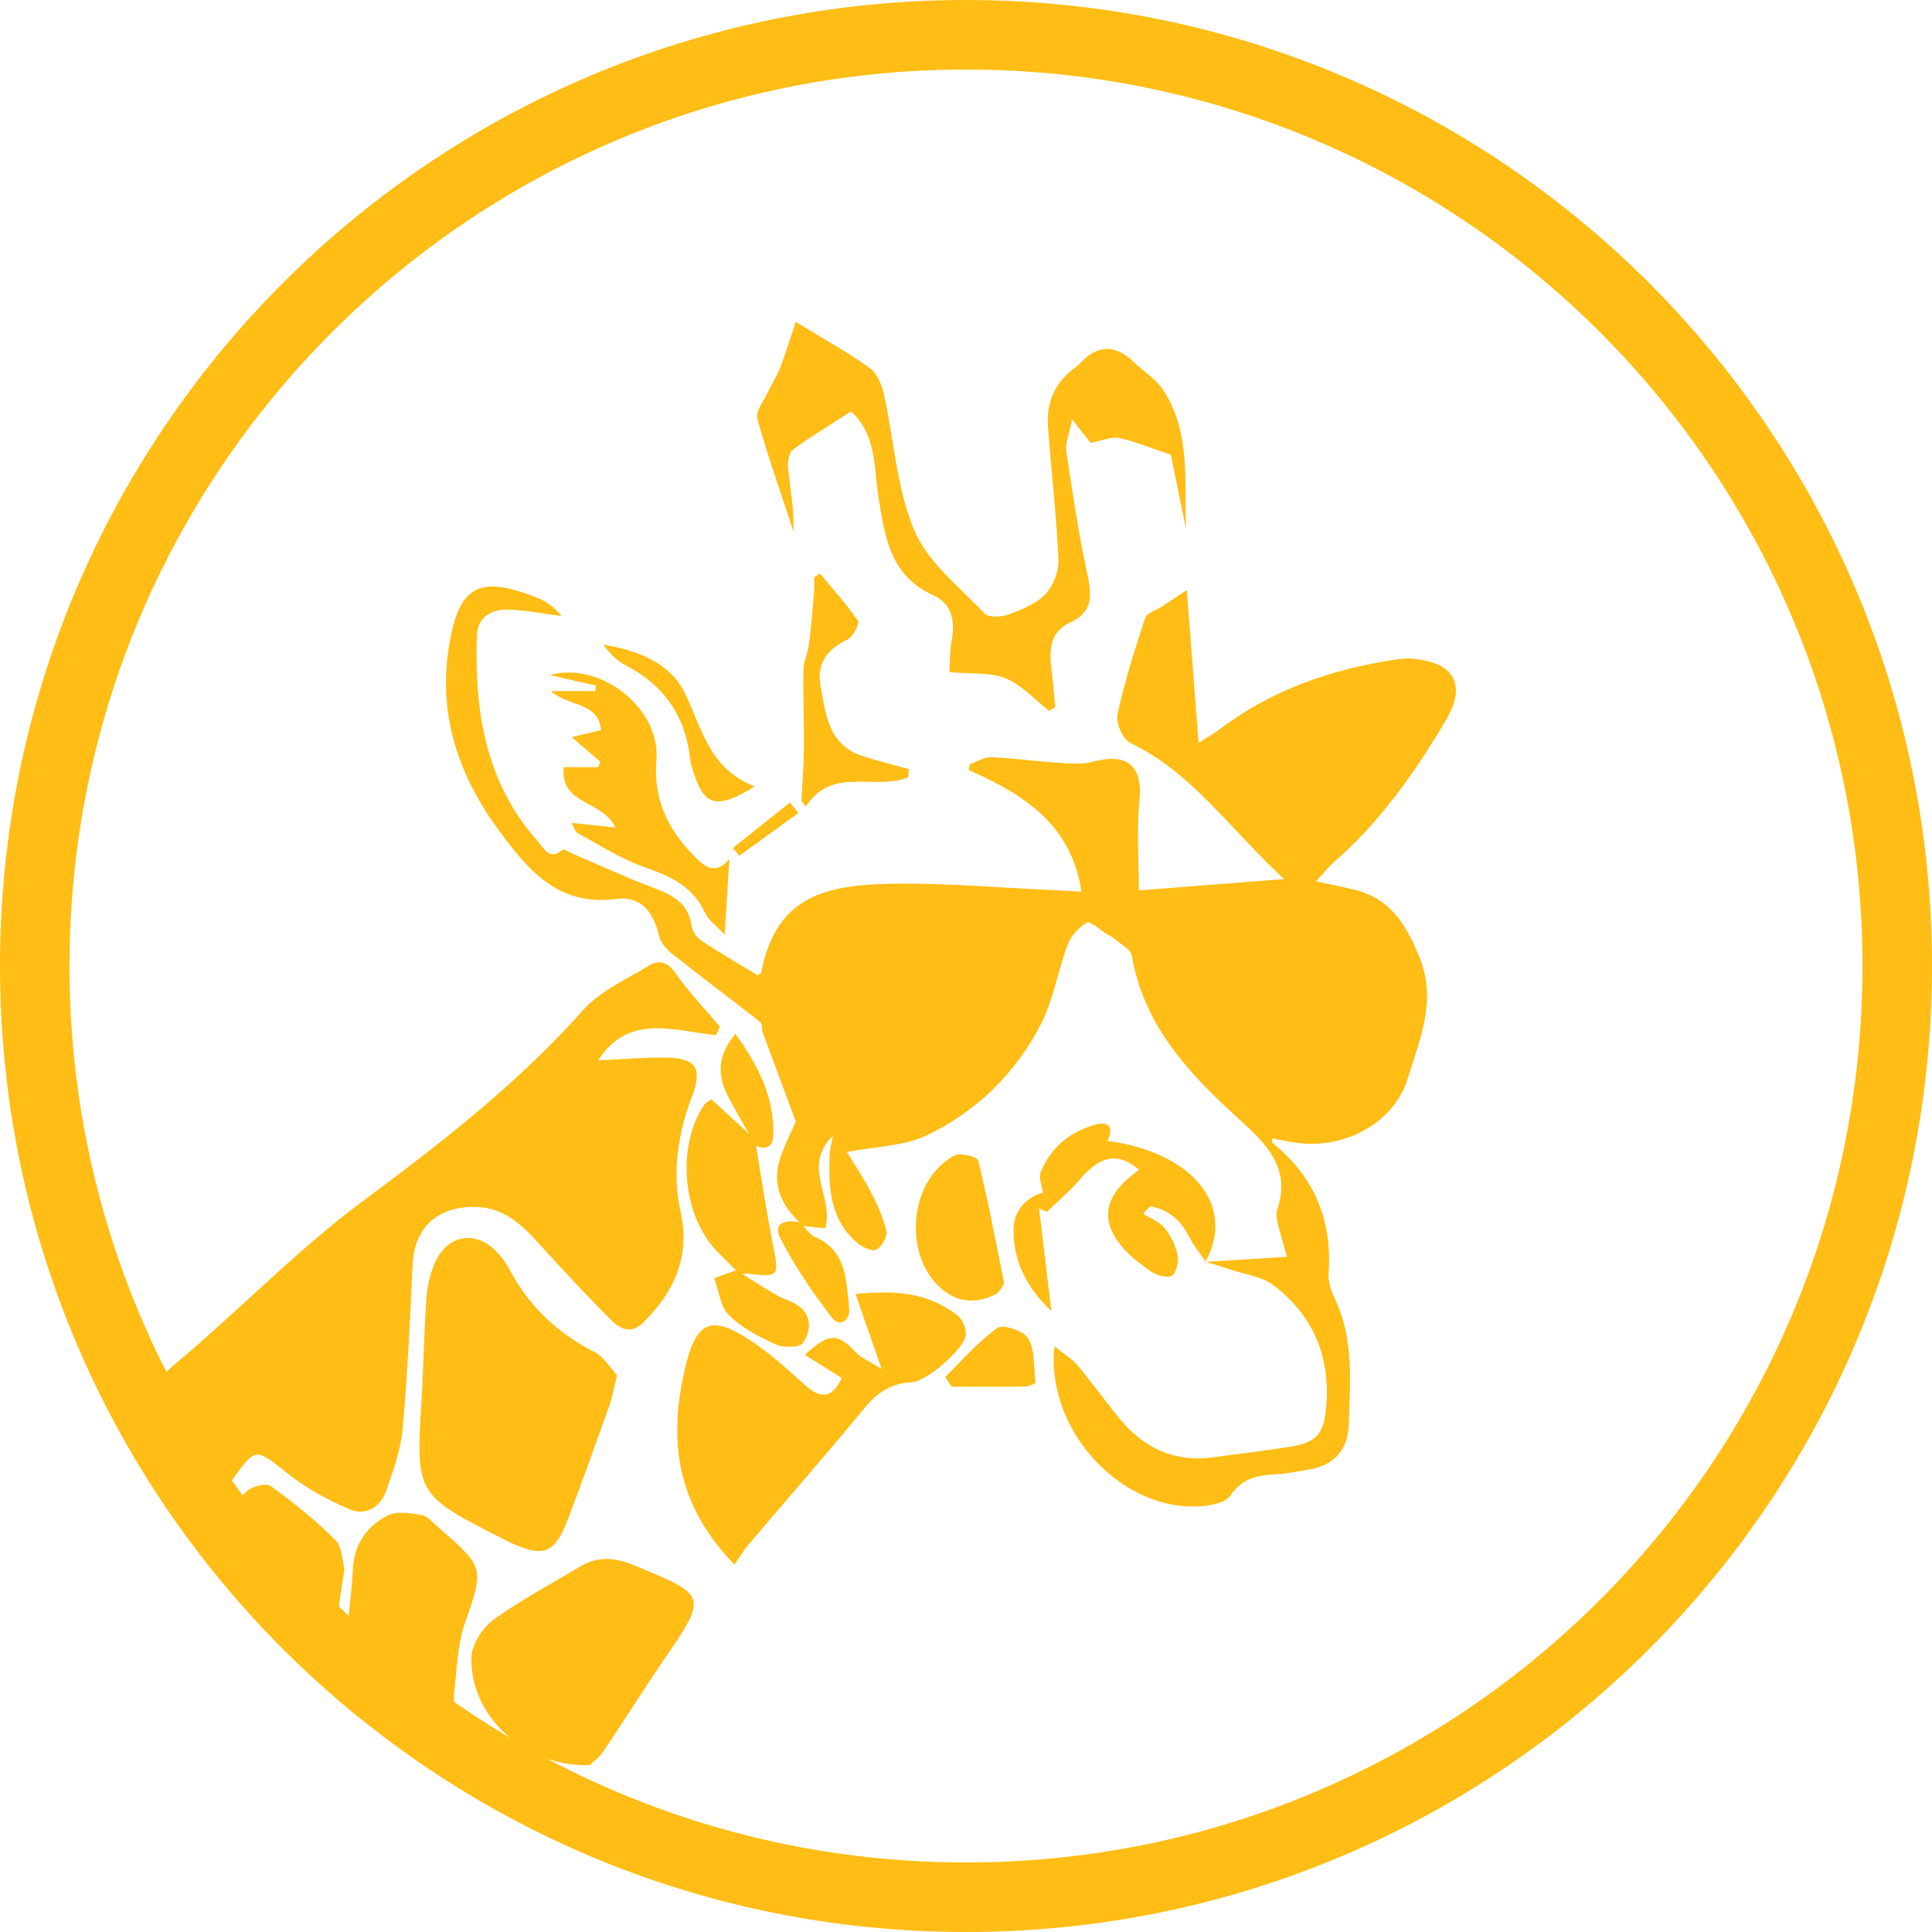 <?xml version="1.0" encoding="UTF-8"?><svg id="Ebene_2" xmlns="http://www.w3.org/2000/svg" viewBox="0 0 389 389"><defs><style>.cls-1{fill:#ffbd15;}</style></defs><g id="Ebene_1-2"><g><path class="cls-1" d="M125.89,133.92c7.94,4.07,12.25,10.48,13.12,19.31,.07,.77,.41,1.51,.64,2.26,2.07,6.75,4.62,7.63,12.31,2.86-9.37-3.65-10.62-11.94-14.17-19-3.06-6.07-9.65-8.44-16.34-9.56,1.27,1.7,2.69,3.23,4.44,4.13Z"/><path class="cls-1" d="M147.58,170.73c.41,.53,.83,1.07,1.24,1.6,3.98-2.88,7.95-5.76,11.93-8.64-.56-.71-1.12-1.42-1.69-2.13-3.83,3.06-7.66,6.12-11.49,9.18Z"/><path class="cls-1" d="M159.76,107.04c.16-4.38-.62-8.51-1.09-12.68-.14-1.25,.14-3.19,.97-3.81,3.71-2.74,7.7-5.11,11.72-7.7,5.15,4.67,4.57,11.16,5.5,17.09,1.26,8.03,2.29,15.95,11.06,19.91,3.56,1.61,4.44,4.97,3.73,8.86-.47,2.59-.4,5.27-.49,6.62,4.46,.41,8.23-.02,11.31,1.24,3.26,1.34,5.85,4.29,8.74,6.54,.43-.24,.85-.49,1.28-.73-.28-2.73-.51-5.47-.84-8.2-.46-3.72,.06-7.13,3.81-8.84,4.42-2.02,4.45-5.1,3.55-9.3-1.78-8.31-3.06-16.74-4.31-25.15-.24-1.64,.59-3.44,1.17-6.46,2.11,2.7,3.14,4.01,3.72,4.75,2.28-.43,4.14-1.31,5.76-.98,3.19,.65,6.25,1.97,10.4,3.36,.83,4.05,1.94,9.52,3.06,14.99-.39-9.63,1.02-19.62-4.72-28.19-1.44-2.15-3.9-3.6-5.8-5.46q-5.53-5.38-10.76,.18c-.32,.34-.68,.67-1.06,.94-4.07,2.94-5.82,7.01-5.46,11.91,.66,8.94,1.71,17.87,2.1,26.82,.1,2.31-1.06,5.25-2.67,6.92-1.87,1.95-4.76,3.08-7.39,4.05-1.43,.53-3.98,.67-4.79-.18-5.06-5.35-11.46-10.32-14.18-16.78-3.58-8.51-4.08-18.29-6.13-27.48-.42-1.88-1.37-4.15-2.83-5.19-4.39-3.14-9.14-5.75-14.9-9.28-1.28,3.8-2.09,6.54-3.12,9.18-.68,1.74-1.74,3.34-2.53,5.04-.81,1.74-2.5,3.81-2.09,5.26,2.13,7.66,4.81,15.18,7.29,22.74Z"/><path class="cls-1" d="M119.71,272.23c-7.56-3.86-13.34-9.34-17.25-16.87-.58-1.11-1.38-2.13-2.22-3.06-4.19-4.64-9.97-3.9-12.6,1.79-1.03,2.23-1.6,4.81-1.78,7.27-.49,6.75-.57,13.53-.98,20.28-1.17,19.2-1.17,19.26,16.19,28.11,.42,.21,.83,.44,1.26,.64,7.18,3.35,9.35,2.56,12.12-4.75,2.85-7.51,5.55-15.07,8.25-22.64,.58-1.62,.86-3.35,1.54-6.1-1.28-1.36-2.57-3.67-4.54-4.68Z"/><path class="cls-1" d="M162.25,162.42c5.26-8.31,13.97-3.12,20.63-5.93,.03-.54,.07-1.08,.1-1.62-3.1-.88-6.23-1.66-9.29-2.64-6.86-2.2-7.42-8.36-8.47-14.05-.83-4.48,1.21-7.44,5.37-9.38,1.14-.53,2.55-3.24,2.16-3.81-2.28-3.36-5.06-6.39-7.68-9.53-.39,.26-.77,.53-1.16,.79,0,1.03,.07,2.06-.01,3.08-.3,3.49-.59,6.98-1.03,10.46-.22,1.7-1.07,3.36-1.1,5.04-.1,5.34,.14,10.68,.09,16.02-.03,3.46-.33,6.91-.5,10.36,.3,.4,.59,.8,.89,1.2Z"/><path class="cls-1" d="M119.99,138.05c-.05,.37-.1,.73-.16,1.1h-8.91c3.65,3.26,9.53,2.09,10.09,7.84-2,.48-3.79,.92-5.91,1.43,2.32,1.99,4.08,3.5,5.83,5.01-.18,.35-.37,.69-.55,1.04h-6.87c-.84,7.61,7.89,6.62,10.39,12.16-3.34-.36-5.89-.64-8.85-.96,.54,.91,.77,1.82,1.32,2.12,4.37,2.36,8.61,5.13,13.25,6.75,5.27,1.84,9.91,3.87,12.36,9.31,.62,1.37,2.08,2.36,3.93,4.36,.36-5.85,.64-10.37,.94-15.25-2.91,3.43-5.06,1.51-7.33-.85-5.15-5.35-7.99-11.25-7.36-19.08,.84-10.38-11.16-19.93-21.47-17.12,3.44,.79,6.36,1.47,9.28,2.14Z"/><path class="cls-1" d="M200.81,267.39c-3.88,2.75-7.06,6.5-10.51,9.86,.43,.65,.86,1.3,1.29,1.95,4.97,0,9.94,.03,14.9-.04,.69-.01,2-.6,1.98-.82-.29-3.01-.08-6.38-1.44-8.86-.83-1.5-5.09-2.9-6.22-2.1Z"/><path class="cls-1" d="M194.5,0C87.08,0,0,87.08,0,194.5s87.08,194.5,194.5,194.5,194.5-87.08,194.5-194.5S301.92,0,194.5,0Zm0,375c-30.49,0-59.21-7.57-84.4-20.92,2.68,.93,5.58,1.42,8.59,1.34,.58-.57,1.94-1.52,2.81-2.81,4.06-6,7.9-12.15,11.99-18.14,9.08-13.3,9.09-13.19-6.11-19.41-3.81-1.56-7.22-1.7-10.75,.45-5.78,3.52-11.84,6.65-17.28,10.63-2.23,1.63-4.4,5.03-4.44,7.67-.1,6.31,2.97,12.12,7.82,16.12-3.86-2.28-7.63-4.71-11.3-7.26-.03-.73-.07-1.47,.03-2.19,.59-4.47,.61-9.14,2.05-13.33,3.94-11.52,4.18-11.45-5.27-19.63-1.07-.92-2.14-2.28-3.37-2.48-2.27-.38-5.08-.84-6.91,.13-3.99,2.12-6.6,5.57-6.89,10.54-.19,3.15-.5,6.31-.86,9.65-.66-.63-1.32-1.27-1.97-1.91,.36-2.45,.66-4.98,1.13-7.52-.46-1.59-.45-4.47-1.89-5.9-3.97-3.98-8.42-7.54-12.99-10.83-.92-.66-3.72,.03-4.76,1.03-.3,.28-.58,.58-.87,.87-.73-1-1.46-2.01-2.18-3.03,.04-.06,.09-.12,.13-.18,4.75-6.57,4.65-6.34,11.09-1.22,3.71,2.95,8.04,5.32,12.41,7.2,3.34,1.43,6.33-.4,7.51-3.85,1.37-4,2.87-8.1,3.24-12.26,.99-10.98,1.51-22.01,2.01-33.02,.34-7.5,4.82-11.71,12.32-11.73,5.91-.02,9.52,3.4,13.09,7.35,4.75,5.25,9.57,10.44,14.58,15.44,1.78,1.78,3.98,2.97,6.56,.4,6.22-6.22,9.38-13.29,7.42-22.22-1.75-7.95-.58-15.65,2.28-23.2,2.21-5.83,.81-7.81-5.57-7.84-4.42-.02-8.84,.35-13.29,.54,6.1-9.52,15.22-5.92,23.7-5.05,.26-.58,.53-1.15,.79-1.73-2.98-3.53-6.22-6.87-8.84-10.65-1.64-2.37-3.38-2.9-5.5-1.6-4.55,2.78-9.79,5.08-13.22,8.94-13.11,14.74-28.43,26.64-44.2,38.34-13.49,10.01-25.25,22.32-38.19,33.12-.54,.45-1.04,.91-1.5,1.37-12.47-24.53-19.51-52.29-19.51-81.7C14,94.81,94.81,14,194.5,14s180.5,80.81,180.5,180.5-80.81,180.5-180.5,180.5Z"/><path class="cls-1" d="M284.76,132.64c-1.24-.12-2.52-.02-3.75,.16-12.98,1.95-25.09,6.11-35.64,14.19-1.06,.81-2.25,1.44-4.04,2.58-.86-11.21-1.67-21.64-2.37-30.77-1.32,.88-3.21,2.14-5.1,3.38-1.12,.74-2.95,1.23-3.28,2.22-2.11,6.42-4.17,12.88-5.58,19.47-.37,1.71,1.09,5,2.6,5.72,12.65,6.08,20.2,17.58,30.97,27.41-10.53,.82-19.72,1.53-29.27,2.28,0-6.16-.47-12.13,.12-18,.71-7.02-2.34-9.8-9.36-7.91-2.16,.58-4.59,.37-6.88,.22-4.54-.29-9.06-.95-13.6-1.13-1.42-.06-2.89,.92-4.33,1.42-.07,.39-.14,.78-.21,1.16,11.03,4.87,20.71,10.96,22.7,24.5-1.98-.11-3.69-.23-5.39-.3-11.19-.48-22.39-1.55-33.55-1.29-13.89,.33-22.64,3.31-25.54,17.83-.03,.12-.22,.22-.66,.61-3.74-2.27-7.66-4.53-11.44-7.03-.93-.62-1.77-1.93-1.93-3.03-.65-4.49-3.76-6.11-7.53-7.52-5.4-2.02-10.64-4.46-15.95-6.71-.85-.36-2.17-1.25-2.5-.98-2.64,2.24-3.74-.36-4.88-1.63-10.61-11.86-12.87-26.28-12.35-41.46,.13-3.95,3.06-5.42,6.56-5.28,3.51,.14,6.99,.84,10.48,1.3-1.42-1.86-3.16-3.02-5.07-3.77-11.56-4.54-15.63-2.34-17.6,9.87-2.24,13.91,1.99,26.19,10.22,37.27,5.83,7.86,11.83,15.1,23.47,13.59,5.01-.65,7.39,2.44,8.71,7.63,.33,1.3,1.48,2.58,2.58,3.45,5.84,4.61,11.81,9.07,17.66,13.67,.48,.38,.31,1.51,.58,2.24,2.23,6.06,4.5,12.1,6.63,17.83-.93,2.15-2.33,4.77-3.21,7.56-1.59,5.05,.23,9.22,3.95,12.71-2.78-.62-5.46,.14-3.84,3.26,2.9,5.61,6.49,10.94,10.37,15.94,1.61,2.08,3.72,.56,3.45-1.95-.59-5.52-.42-11.54-6.92-14.33-.92-.39-1.56-1.44-2.33-2.18l4.44,.49c1.89-6.2-4.82-12.39,1.53-18.62-.32,1.9-.62,2.95-.65,4-.22,6.58,.1,13.05,5.75,17.67,.99,.81,2.95,1.68,3.7,1.24,1.08-.64,2.25-2.64,2-3.74-.65-2.78-1.89-5.48-3.22-8.04-1.47-2.84-3.29-5.5-4.75-7.89,5.86-1.14,11.48-1.15,16.07-3.34,10.02-4.78,17.9-12.48,23-22.38,2.54-4.93,3.39-10.7,5.37-15.95,.67-1.79,2.23-3.58,3.88-4.5,.7-.39,2.66,1.46,4.04,2.3,.64,.39,1.32,.73,1.87,1.21,1.12,.98,2.94,1.91,3.14,3.08,2.31,13.6,10.73,22.95,20.45,31.93,5.27,4.86,12.1,10.06,8.79,19.35-.33,.93,.05,2.19,.3,3.25,.53,2.2,1.21,4.37,1.71,6.16-5.66,.35-10.99,.68-16.31,1h-.05l-.03-.05c5.56-10.17-1.05-19.95-15.13-23.43-1.46-.36-3-.65-4.61-.87,1.24-2.65,.43-4.04-2.47-3.25-5.15,1.4-8.98,4.6-11,9.57-.45,1.1,.27,2.67,.46,4.09-3.32,.98-5.88,3.49-5.92,7.52-.06,6.47,2.84,11.82,7.62,16.35-.83-6.9-1.66-13.79-2.48-20.69,.53,.23,1.06,.47,1.59,.7,2.17-2.11,4.53-4.07,6.48-6.37,4.26-5.02,7.79-5.73,12.1-2.09-6.7,4.69-8.09,9.56-3.88,14.98,1.7,2.19,4.04,3.98,6.35,5.56,1.12,.77,3.41,1.34,4.18,.74,.94-.74,1.34-2.91,1.05-4.27-.41-1.9-1.4-3.84-2.64-5.34-1.05-1.26-2.82-1.91-4.27-2.83,.46-.49,.92-.99,1.38-1.48,3.69,.58,6.17,2.77,7.92,6.2,.89,1.74,2.16,3.28,3.27,4.9-.01,.02-.02,.04-.03,.07h.12c1.76,.55,3.52,1.07,5.27,1.66,2.79,.94,6.02,1.32,8.26,3.01,8,6.05,11.51,14.29,10.67,24.4-.46,5.47-1.74,7.25-7.25,8.15-5.13,.84-10.31,1.41-15.47,2.13-7.76,1.09-13.92-1.81-18.79-7.67-2.93-3.52-5.56-7.28-8.5-10.78-1.18-1.4-2.84-2.39-4.71-3.91-1.85,17.19,13.97,33.69,29.89,32.18,1.94-.18,4.63-.74,5.52-2.09,2.48-3.73,5.9-4.17,9.75-4.35,2.03-.1,4.05-.6,6.07-.92,5.14-.82,7.87-4.02,8.03-9.02,.28-8.65,1.07-17.38-2.91-25.59-.74-1.51-1.25-3.37-1.14-5.02,.72-10.7-2.94-19.41-11.31-26.13-.13-.1-.02-.5-.02-.9,1.56,.29,3.09,.61,4.64,.85,9.66,1.47,19.89-3.83,22.67-13.06,2.34-7.74,5.88-15.47,2.31-24.25-2.68-6.59-5.83-11.82-13.05-13.6-2.4-.59-4.83-1.07-7.79-1.71,1.4-1.5,2.44-2.84,3.7-3.93,9.27-8.1,16.25-18.02,22.46-28.51,4.17-7.04,1.79-11.54-6.33-12.32Z"/><path class="cls-1" d="M148.21,255.77c-1.46,.53-2.92,1.05-4.38,1.58,.92,2.54,1.19,5.75,2.93,7.46,2.61,2.57,6.12,4.38,9.53,5.91,1.53,.69,4.77,.62,5.39-.32,1.53-2.34,1.97-5.45-.97-7.52-1.25-.89-2.86-1.26-4.21-2.03-2.41-1.39-4.74-2.91-7.1-4.38,.62,0,1.25-.04,1.86,.04,5.39,.67,5.58,.27,4.51-5.13-1.36-6.85-2.38-13.78-3.55-20.67,2.14,.9,3.44,.1,3.49-2.13,.2-7.67-3.02-14.02-7.64-20.42-3.74,4.43-3.62,8.49-1.41,12.72,.65,1.25,1.34,2.48,2.03,3.71s1.4,2.45,2.09,3.68c-1.24-1.14-2.48-2.28-3.73-3.44-1.26-1.16-2.53-2.32-3.83-3.52-.56,.44-1.16,.72-1.47,1.19-5.35,7.97-4.48,21.23,1.9,28.65,1.42,1.64,3.05,3.1,4.58,4.64Z"/><path class="cls-1" d="M200.33,260.67c1.16-.58,1.77-2.26,1.85-2.37-1.85-9.1-3.31-16.92-5.22-24.64-.18-.74-3.66-1.63-4.83-1-9.36,5.06-10.45,20.8-2.04,27.25,3.2,2.46,6.79,2.47,10.23,.75Z"/><path class="cls-1" d="M194.44,268.87c.14-1.27-.58-3.16-1.57-3.95-5.77-4.58-12.47-5.24-20.61-4.37,1.73,4.96,3.23,9.27,5.26,15.1-2.49-1.58-4.15-2.24-5.25-3.41-3.62-3.86-5.32-3.95-10.22,.55,2.57,1.62,4.95,3.11,7.42,4.66-1.72,3.75-3.94,4.4-6.97,1.77-2.98-2.58-5.83-5.32-9-7.64-10.6-7.75-13.64-6.27-16.14,6.61-2.64,13.58-.39,25.59,10.52,36.85,1.09-1.57,1.89-2.94,2.9-4.13,7.76-9.14,15.66-18.15,23.28-27.4,2.59-3.15,5.41-5.02,9.53-5.2,2.93-.13,10.56-6.72,10.85-9.44Z"/></g></g></svg>